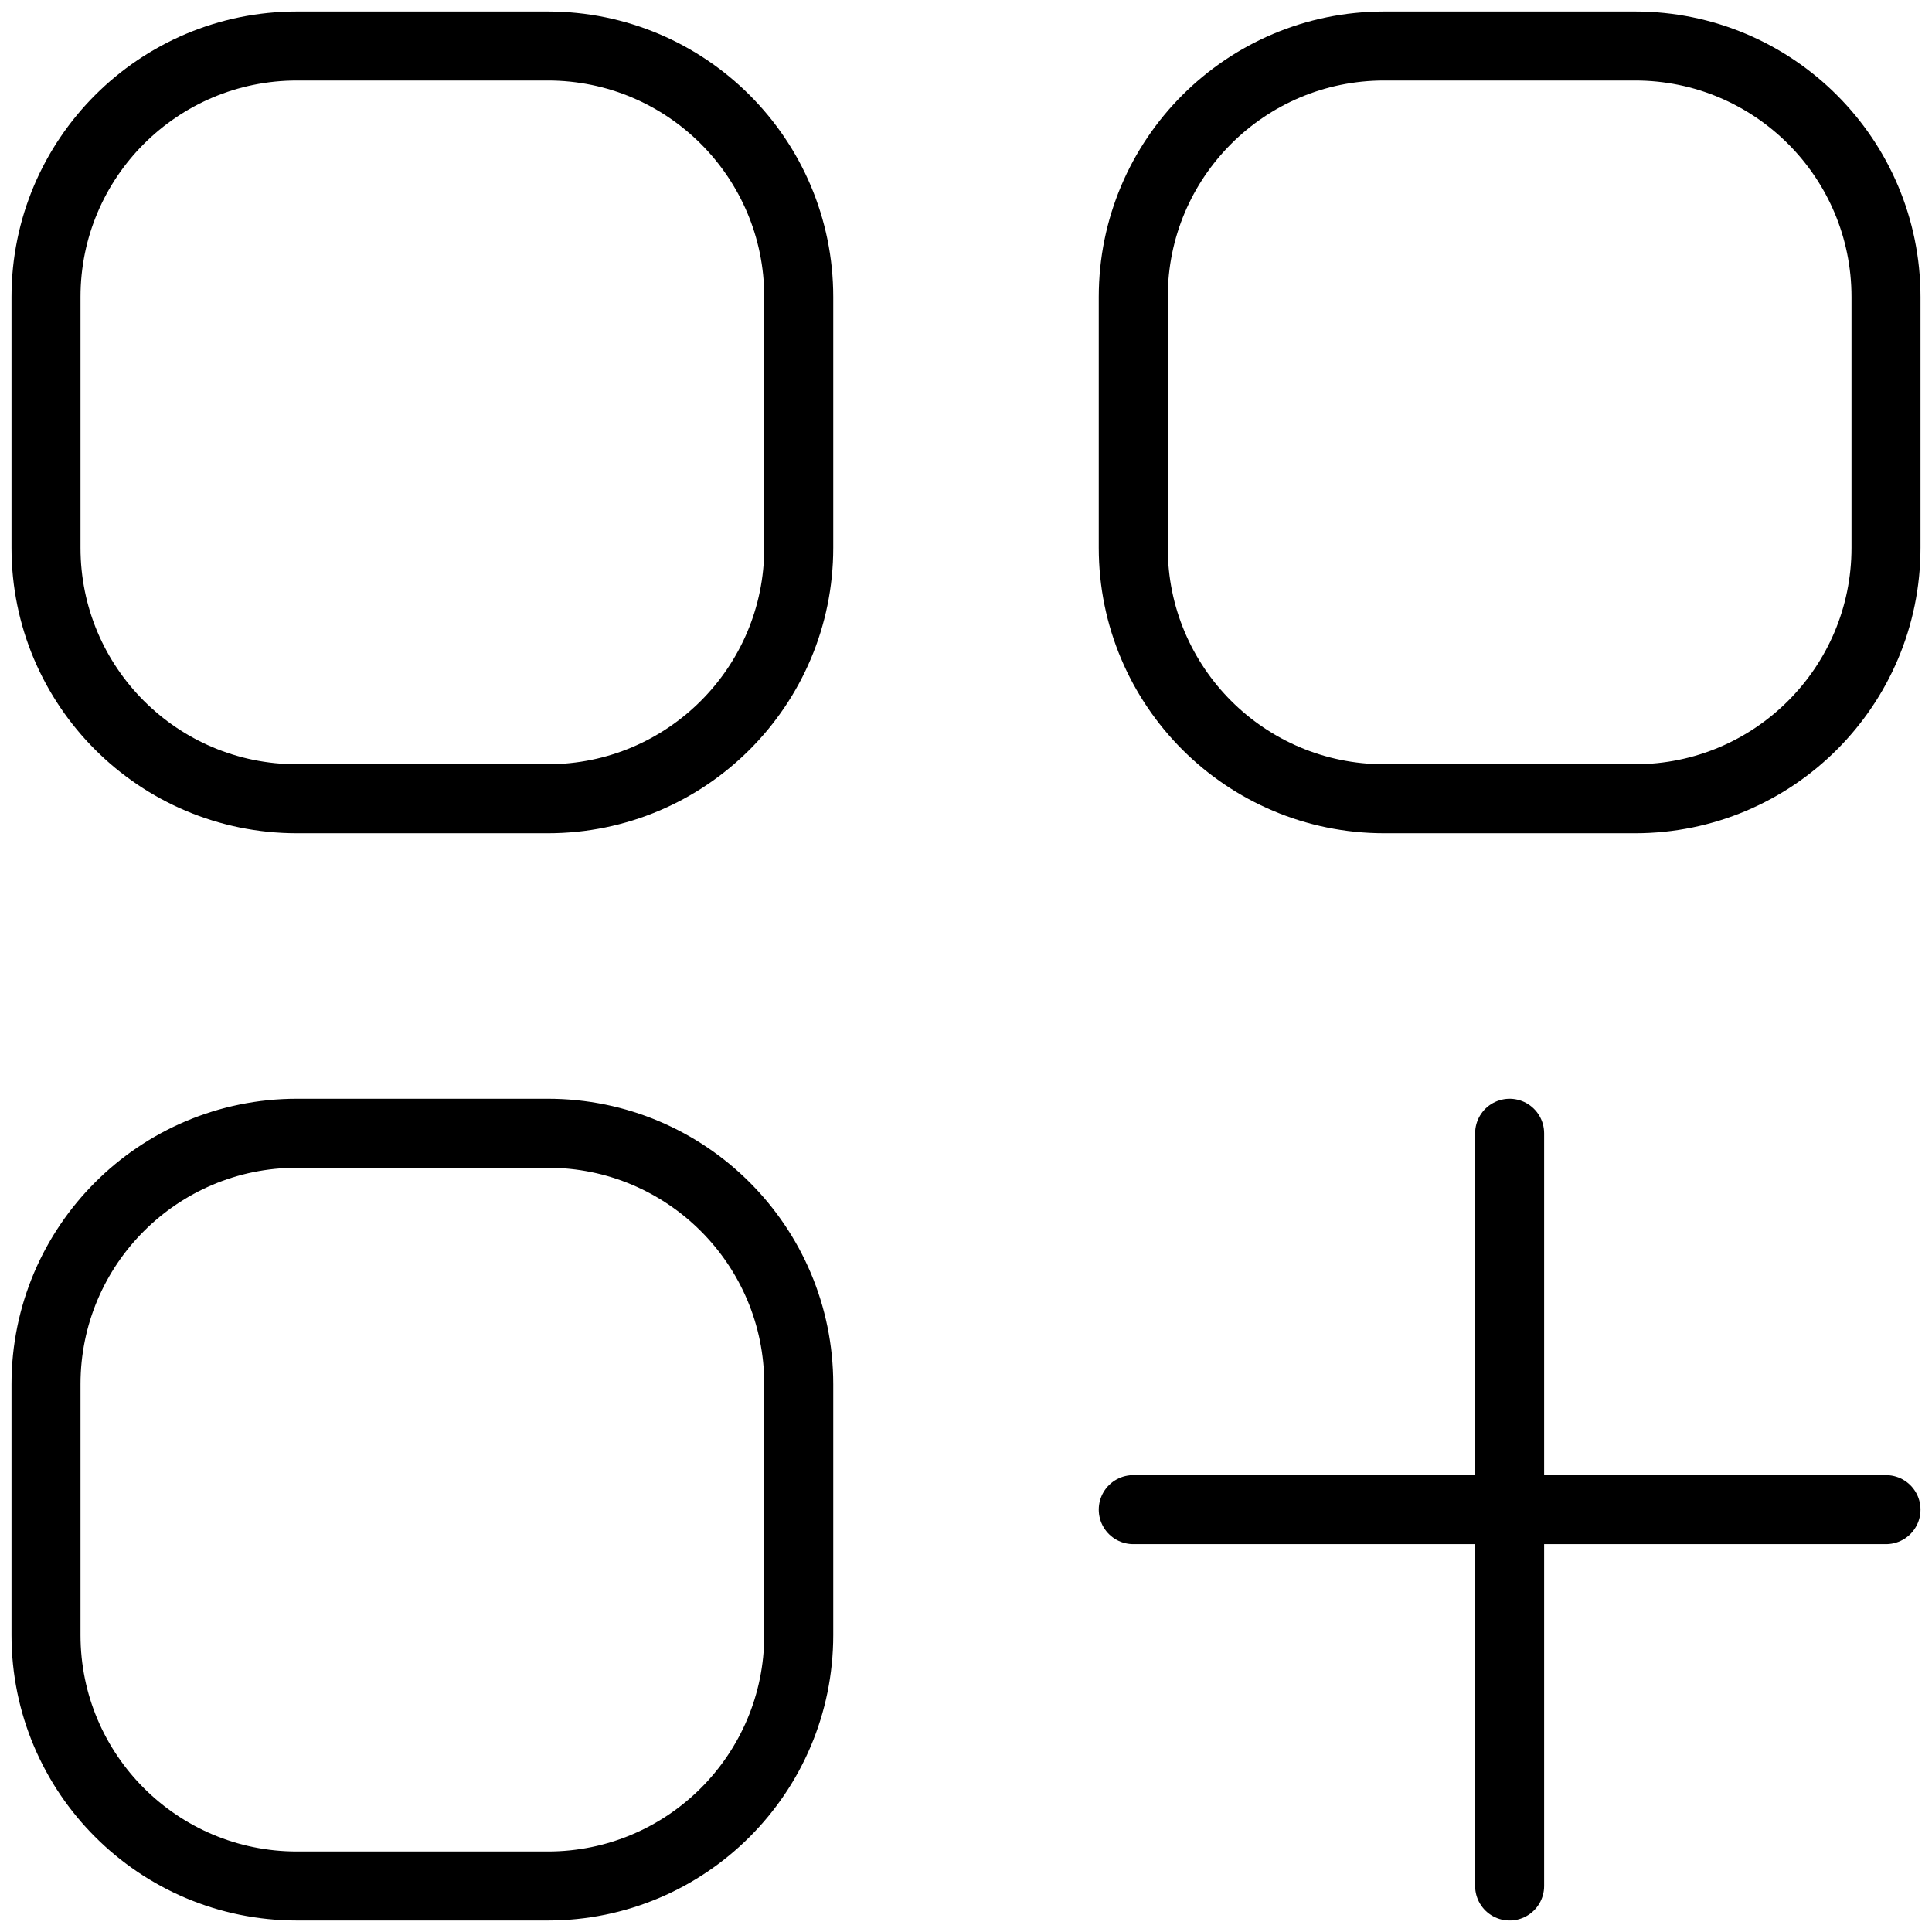 <svg width="42" height="42" viewBox="0 0 42 42" fill="none" xmlns="http://www.w3.org/2000/svg">
<path d="M24.636 32.818H32.818M32.818 32.818H41M32.818 32.818V24.636M32.818 32.818V41M6.455 17.364H11.909C14.922 17.364 17.364 14.922 17.364 11.909V6.455C17.364 3.442 14.922 1 11.909 1H6.455C3.442 1 1 3.442 1 6.455V11.909C1 14.922 3.442 17.364 6.455 17.364ZM6.455 41H11.909C14.922 41 17.364 38.558 17.364 35.545V30.091C17.364 27.078 14.922 24.636 11.909 24.636H6.455C3.442 24.636 1 27.078 1 30.091V35.545C1 38.558 3.442 41 6.455 41ZM30.091 17.364H35.545C38.558 17.364 41 14.922 41 11.909V6.455C41 3.442 38.558 1 35.545 1H30.091C27.078 1 24.636 3.442 24.636 6.455V11.909C24.636 14.922 27.078 17.364 30.091 17.364Z" stroke="black" stroke-width="1.5" stroke-linecap="round" stroke-linejoin="round"/>
</svg>
